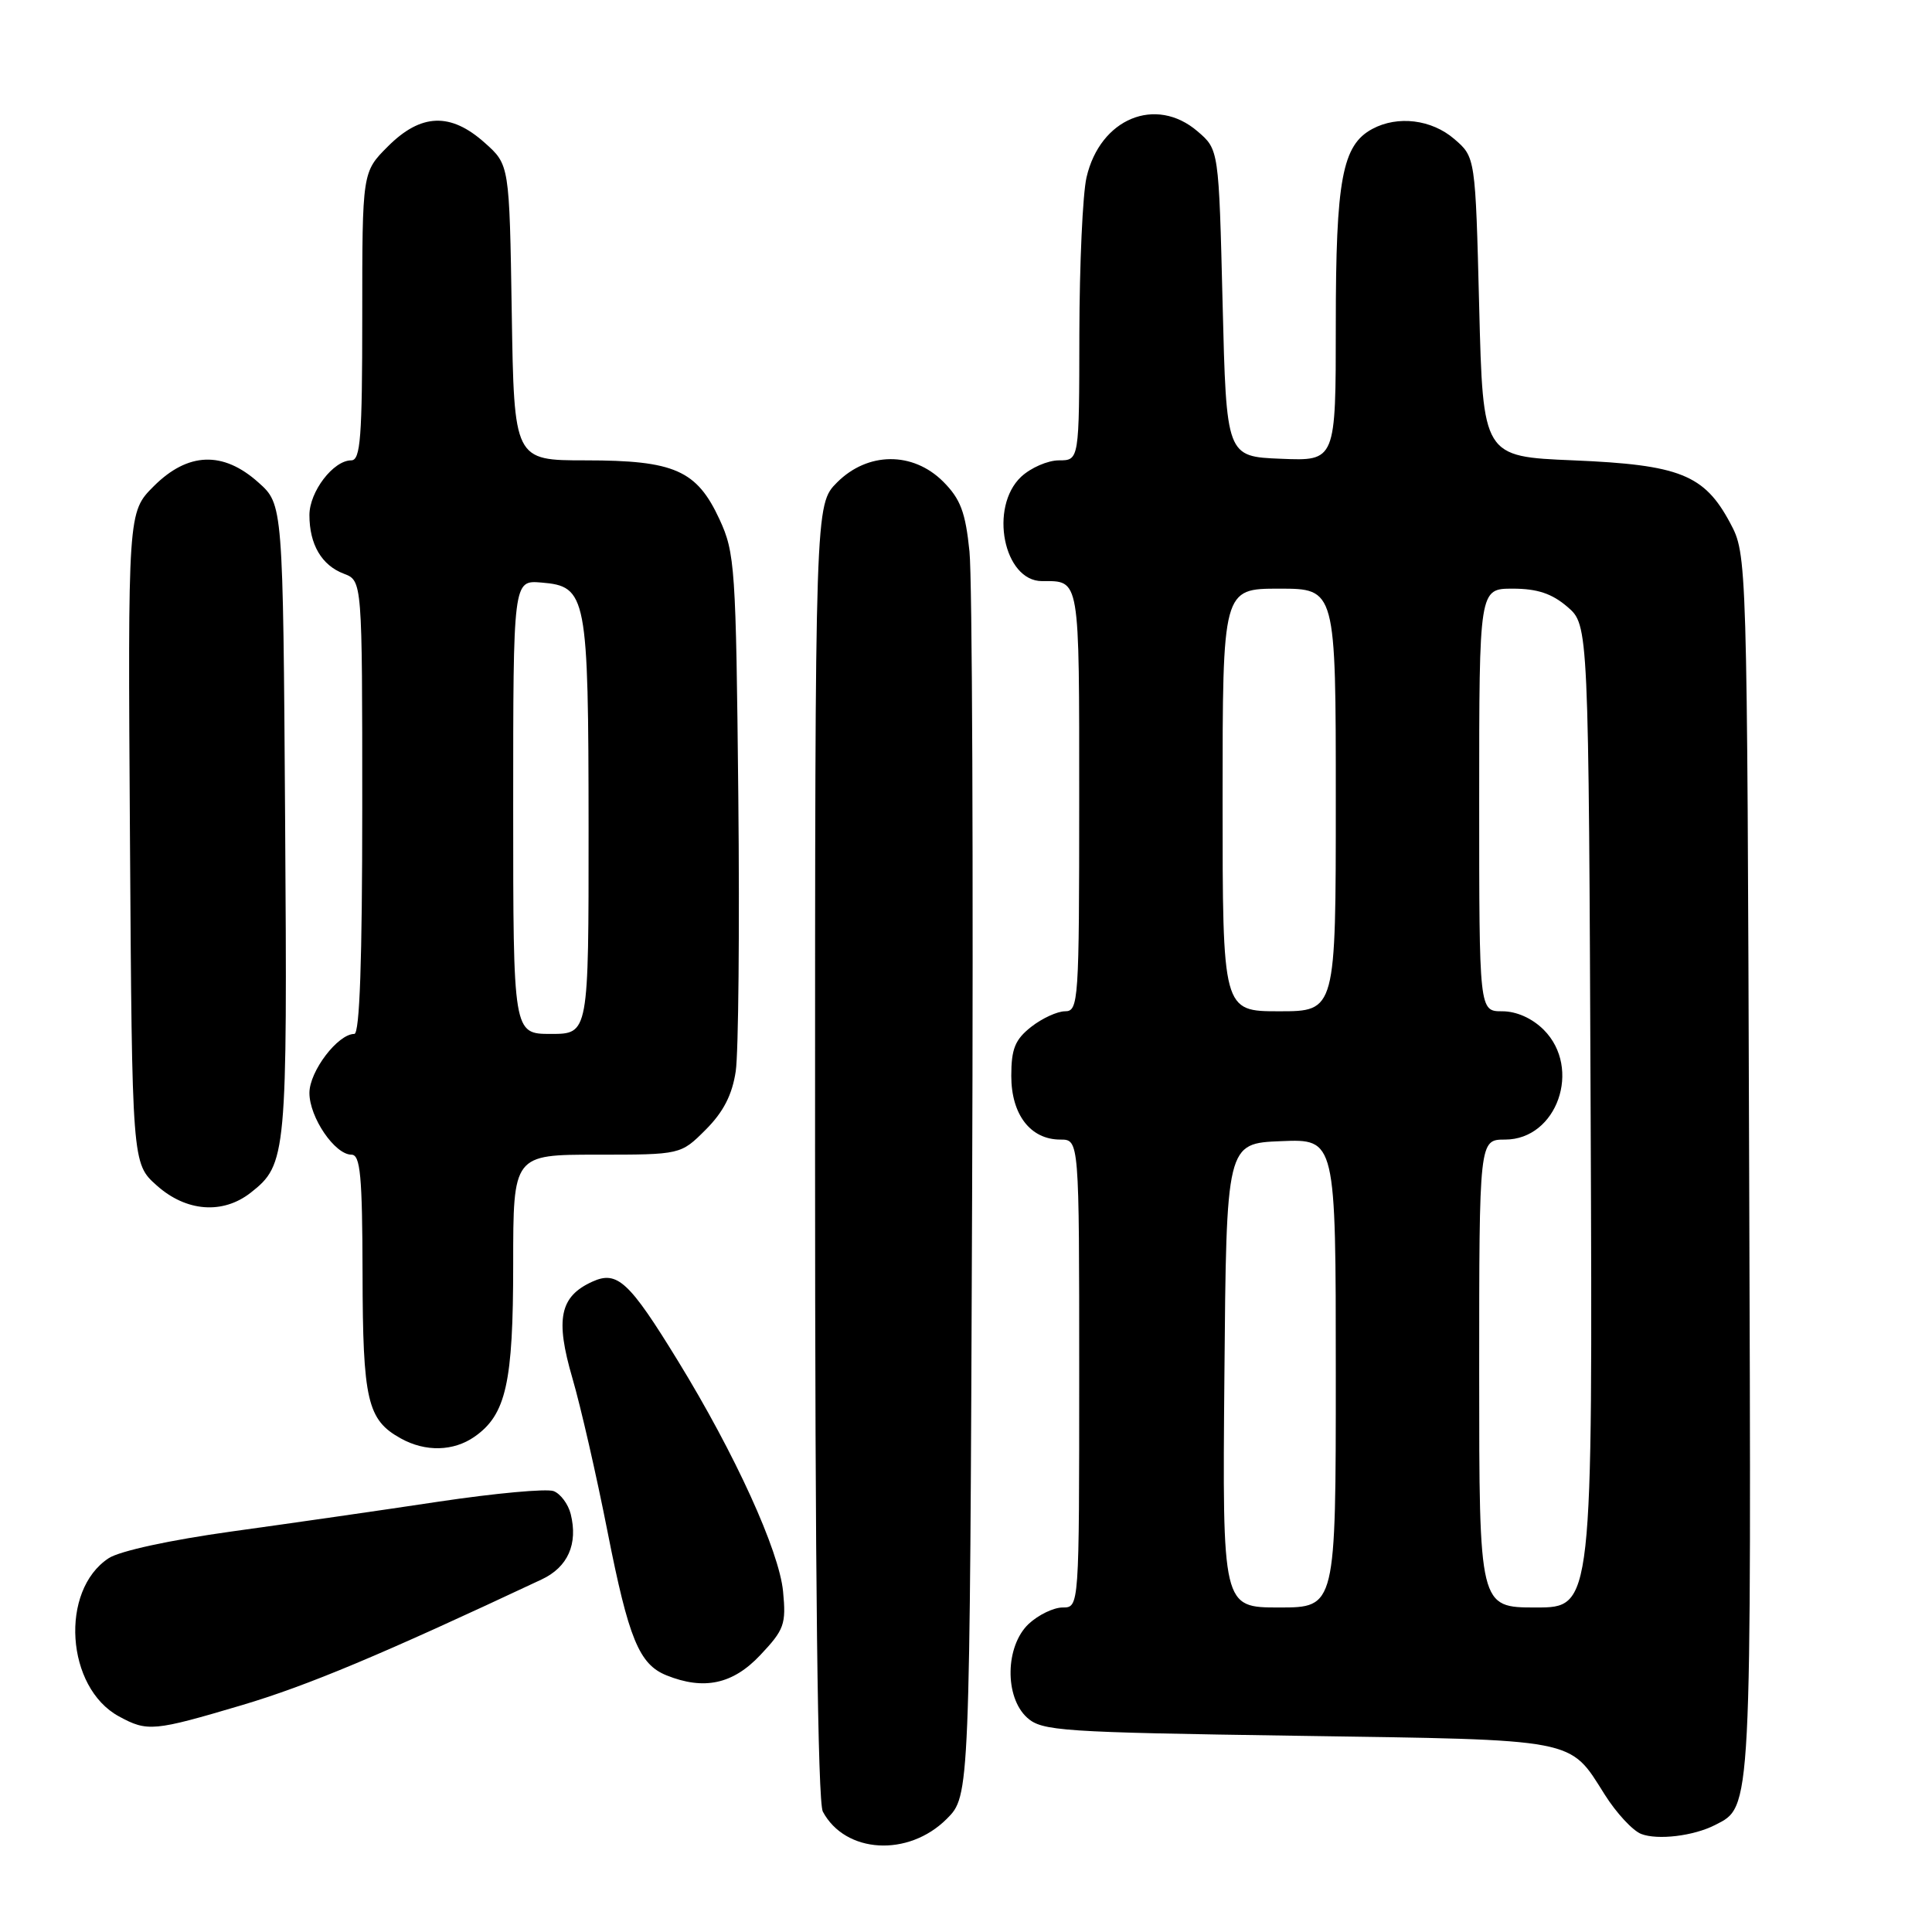 <?xml version="1.0" encoding="UTF-8" standalone="no"?>
<!DOCTYPE svg PUBLIC "-//W3C//DTD SVG 1.1//EN" "http://www.w3.org/Graphics/SVG/1.1/DTD/svg11.dtd" >
<svg xmlns="http://www.w3.org/2000/svg" xmlns:xlink="http://www.w3.org/1999/xlink" version="1.1" viewBox="0 0 256 256">
 <g >
 <path fill="currentColor"
d=" M 125.45 241.01 C 128.50 237.96 128.50 237.96 128.81 158.73 C 128.98 115.15 128.83 76.61 128.46 73.07 C 127.93 67.86 127.27 66.12 124.98 63.82 C 120.96 59.81 114.99 59.85 110.92 63.92 C 108.00 66.85 108.00 66.85 108.00 152.49 C 108.00 209.07 108.35 238.78 109.03 240.05 C 112.00 245.61 120.36 246.10 125.45 241.01 Z  M 227.24 241.83 C 232.14 239.33 232.07 240.74 231.77 154.26 C 231.50 73.50 231.50 73.50 229.24 69.27 C 225.83 62.89 222.56 61.59 208.50 61.00 C 196.50 60.50 196.50 60.50 196.00 40.66 C 195.50 20.82 195.50 20.82 192.69 18.41 C 189.69 15.83 185.21 15.28 181.85 17.08 C 177.85 19.22 177.00 23.78 177.00 43.01 C 177.00 61.09 177.00 61.09 169.75 60.79 C 162.50 60.50 162.50 60.50 162.00 40.16 C 161.50 19.82 161.50 19.82 158.69 17.41 C 153.15 12.65 145.77 15.70 143.97 23.50 C 143.46 25.70 143.04 35.04 143.02 44.25 C 143.00 61.00 143.00 61.00 140.31 61.00 C 138.84 61.00 136.59 61.98 135.31 63.17 C 131.03 67.20 132.99 77.00 138.07 77.00 C 143.13 77.00 143.00 76.24 143.00 106.11 C 143.00 132.66 142.91 134.00 141.13 134.00 C 140.11 134.00 138.08 134.93 136.63 136.07 C 134.50 137.75 134.00 138.98 134.00 142.57 C 134.00 147.70 136.55 151.00 140.50 151.00 C 143.00 151.00 143.00 151.00 143.00 182.00 C 143.00 213.00 143.00 213.00 140.81 213.00 C 139.61 213.00 137.59 213.98 136.31 215.17 C 133.20 218.10 133.08 224.86 136.10 227.60 C 138.06 229.37 140.57 229.54 171.85 230.00 C 209.36 230.56 207.88 230.27 212.64 237.80 C 214.17 240.23 216.35 242.58 217.47 243.01 C 219.65 243.85 224.41 243.28 227.24 241.83 Z  M 32.09 225.93 C 40.81 223.33 50.49 219.28 71.76 209.29 C 75.25 207.66 76.61 204.58 75.62 200.61 C 75.29 199.30 74.27 197.93 73.36 197.58 C 72.44 197.23 65.58 197.86 58.10 198.98 C 50.62 200.11 38.29 201.88 30.69 202.93 C 22.57 204.06 15.86 205.51 14.40 206.47 C 7.89 210.74 8.73 223.62 15.76 227.43 C 19.54 229.49 20.36 229.41 32.09 225.93 Z  M 100.74 219.31 C 103.92 215.94 104.18 215.22 103.76 210.87 C 103.24 205.48 97.40 192.66 89.84 180.34 C 83.36 169.77 81.79 168.32 78.48 169.83 C 74.17 171.79 73.56 174.78 75.84 182.59 C 76.95 186.39 79.05 195.57 80.51 203.00 C 83.30 217.15 84.69 220.53 88.31 221.99 C 93.28 223.99 97.11 223.17 100.74 219.31 Z  M 62.88 190.37 C 67.06 187.45 68.00 183.23 68.00 167.53 C 68.00 153.00 68.00 153.00 79.10 153.00 C 90.20 153.00 90.20 153.00 93.51 149.69 C 95.85 147.35 97.02 145.08 97.49 141.94 C 97.85 139.50 98.01 123.10 97.83 105.50 C 97.52 75.18 97.39 73.25 95.34 68.82 C 92.33 62.31 89.37 61.00 77.61 61.00 C 68.12 61.00 68.12 61.00 67.81 41.42 C 67.50 21.83 67.50 21.83 64.23 18.92 C 59.70 14.87 55.78 15.02 51.40 19.40 C 48.00 22.80 48.00 22.80 48.00 41.90 C 48.00 57.98 47.77 61.00 46.54 61.00 C 44.17 61.00 41.00 65.15 41.00 68.25 C 41.00 72.14 42.62 74.91 45.56 76.02 C 48.00 76.95 48.00 76.95 48.00 106.98 C 48.00 127.20 47.66 137.00 46.95 137.00 C 44.77 137.00 41.00 141.95 41.00 144.82 C 41.00 148.06 44.37 153.00 46.57 153.00 C 47.75 153.00 48.01 155.79 48.04 168.75 C 48.07 185.58 48.67 188.14 53.11 190.60 C 56.37 192.41 60.09 192.32 62.88 190.37 Z  M 33.23 158.03 C 37.98 154.30 38.08 153.15 37.78 108.63 C 37.50 66.83 37.50 66.83 34.23 63.92 C 29.55 59.73 24.89 59.91 20.37 64.43 C 16.94 67.86 16.94 67.86 17.22 111.01 C 17.50 154.17 17.50 154.17 20.77 157.08 C 24.67 160.57 29.53 160.94 33.23 158.03 Z  M 162.24 182.25 C 162.50 151.50 162.50 151.50 169.75 151.21 C 177.00 150.91 177.00 150.91 177.00 181.96 C 177.00 213.00 177.00 213.00 169.49 213.00 C 161.97 213.00 161.97 213.00 162.24 182.25 Z  M 196.00 182.00 C 196.00 151.00 196.00 151.00 199.43 151.00 C 206.32 151.00 209.64 141.55 204.55 136.45 C 203.01 134.92 200.95 134.00 199.05 134.00 C 196.00 134.00 196.00 134.00 196.00 106.00 C 196.00 78.00 196.00 78.00 200.44 78.00 C 203.70 78.00 205.64 78.65 207.69 80.41 C 210.50 82.83 210.50 82.83 210.77 147.91 C 211.04 213.00 211.04 213.00 203.52 213.00 C 196.00 213.00 196.00 213.00 196.00 182.00 Z  M 162.00 106.00 C 162.00 78.00 162.00 78.00 169.50 78.00 C 177.00 78.00 177.00 78.00 177.00 106.00 C 177.00 134.00 177.00 134.00 169.50 134.00 C 162.00 134.00 162.00 134.00 162.00 106.00 Z  M 68.00 106.94 C 68.00 76.88 68.00 76.88 71.73 77.19 C 77.75 77.69 77.97 78.81 77.99 109.75 C 78.00 137.00 78.00 137.00 73.00 137.00 C 68.00 137.00 68.00 137.00 68.00 106.94 Z "/>
</g>
</svg>